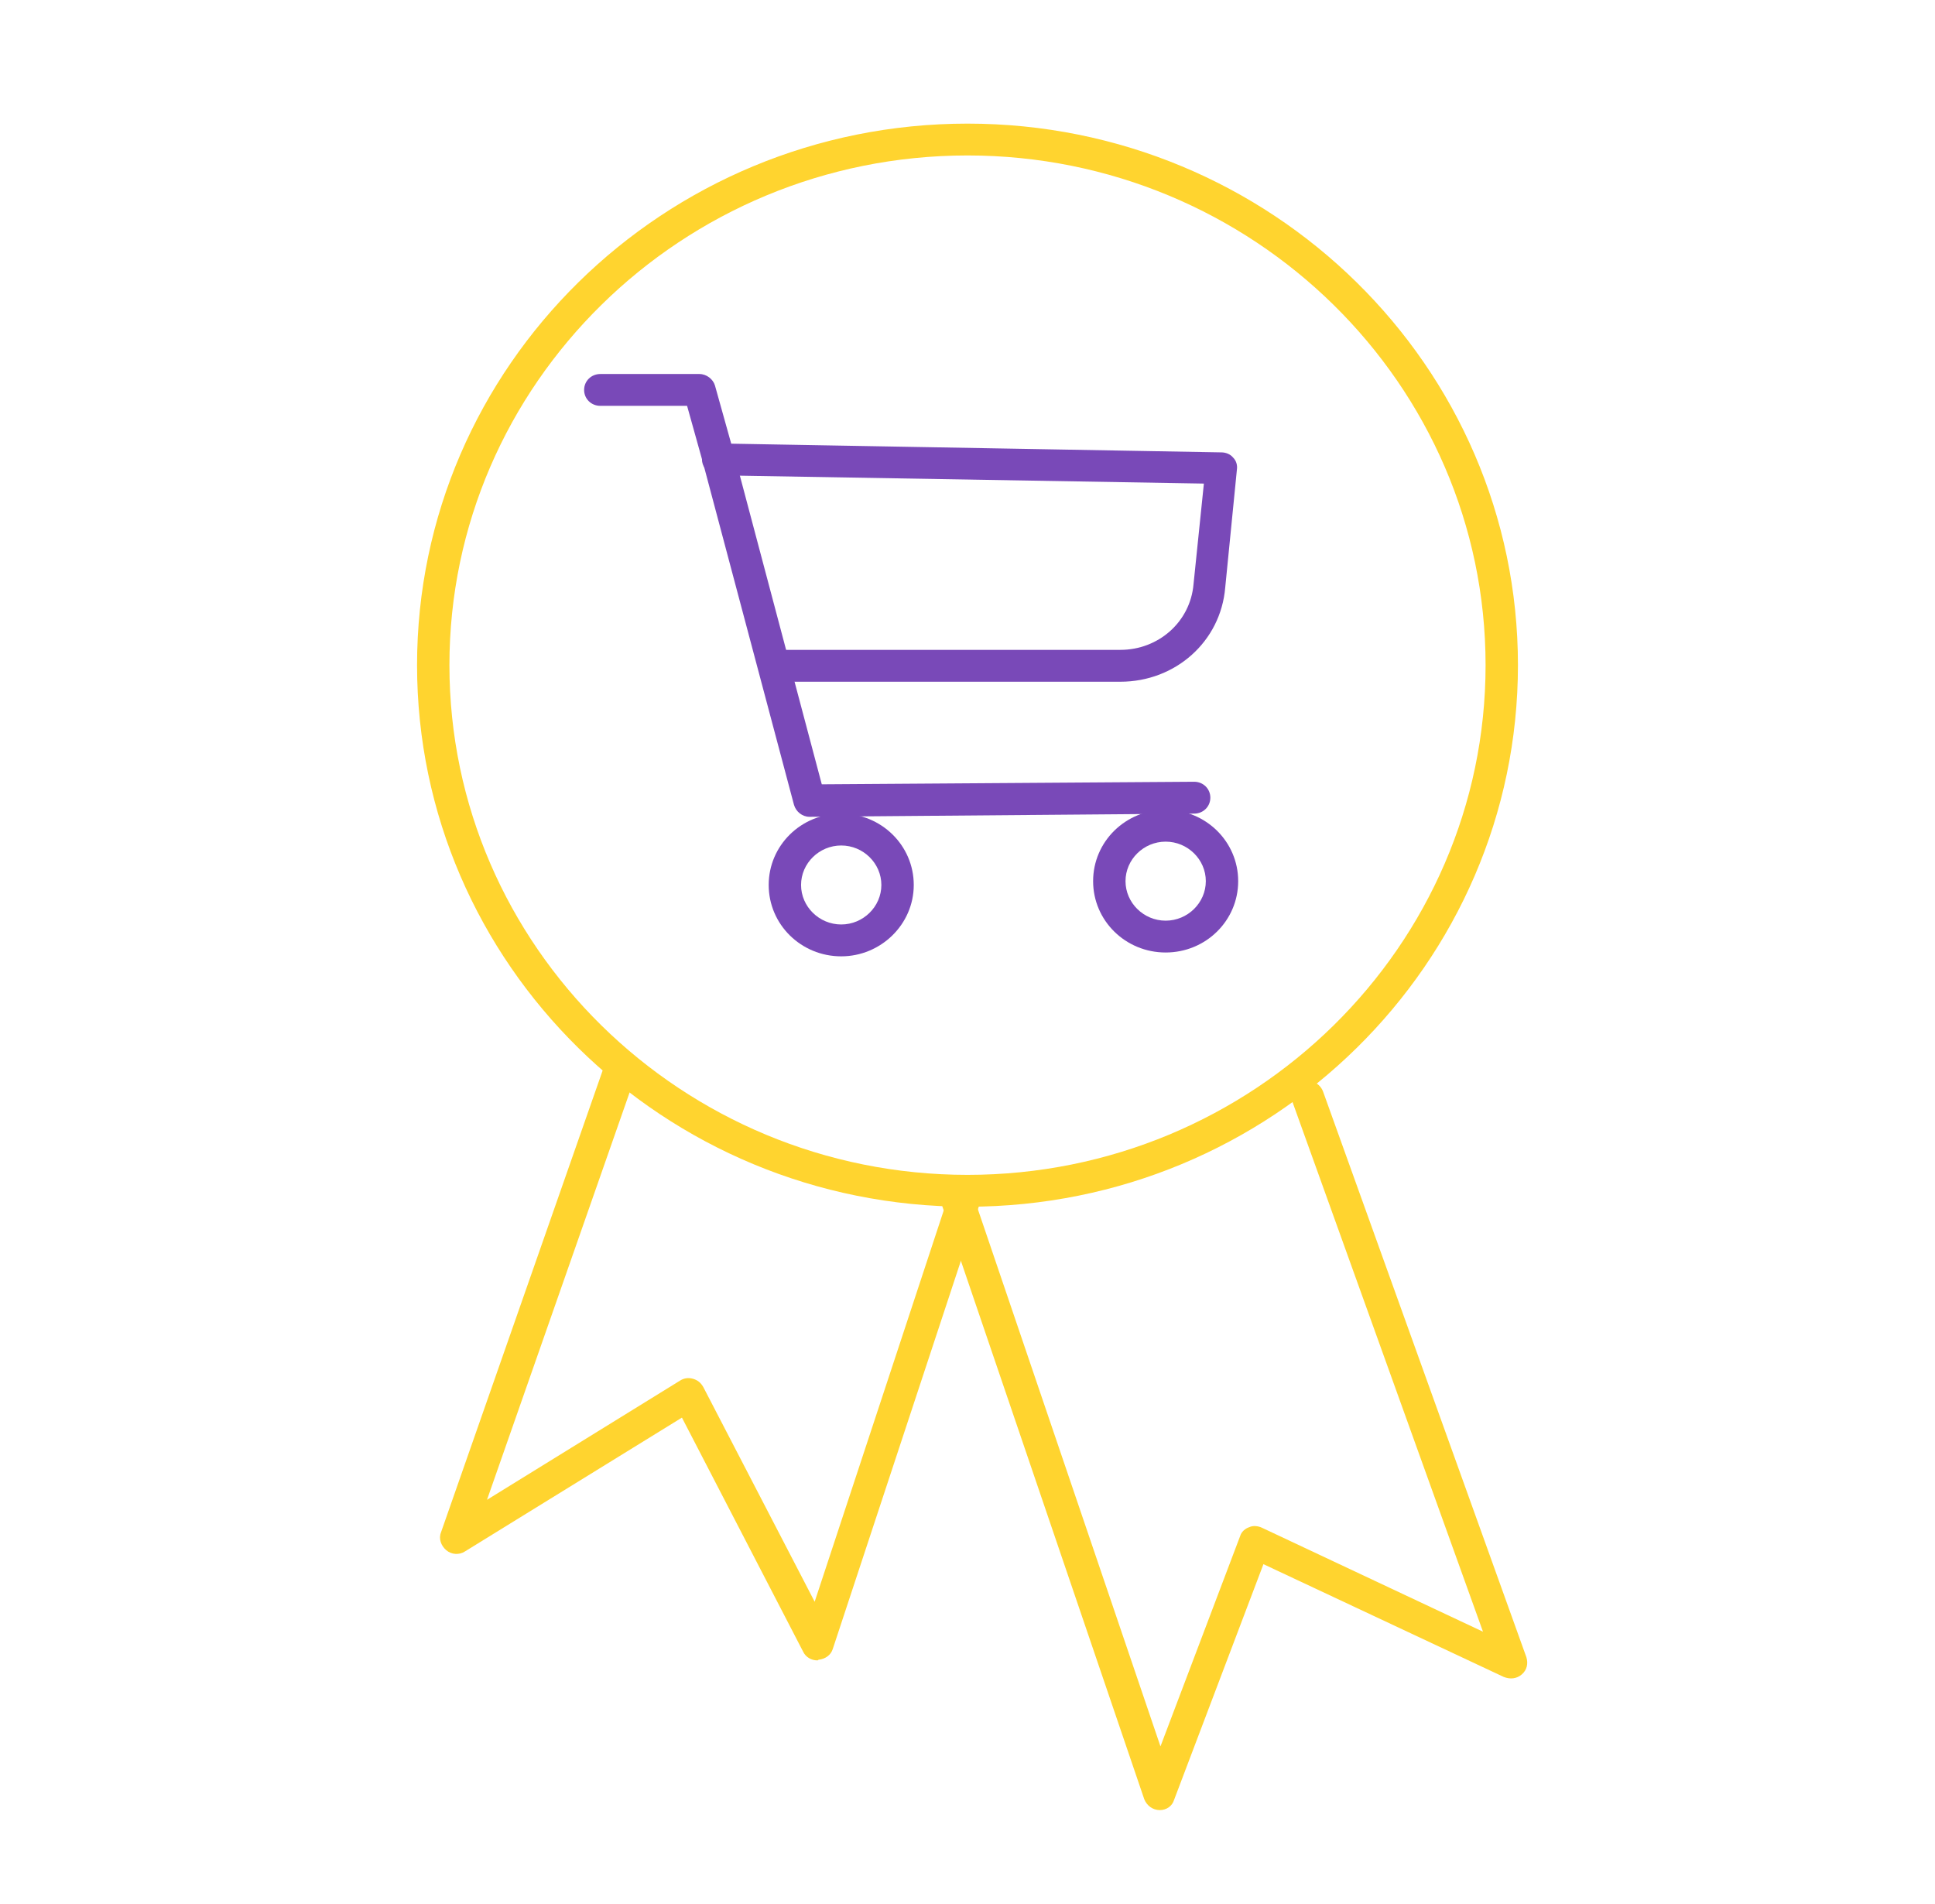 <svg width="62" height="61" viewBox="0 0 62 61" fill="none" xmlns="http://www.w3.org/2000/svg">
<path d="M37.162 57.999C37.142 57.999 37.142 57.999 37.162 57.999C36.934 57.999 36.747 57.856 36.664 57.652L30.17 38.584C30.087 38.319 30.232 38.033 30.502 37.931C30.771 37.849 31.062 37.992 31.166 38.258L37.183 55.958L39.735 49.221C39.777 49.078 39.901 48.975 40.026 48.935C40.15 48.873 40.316 48.894 40.441 48.955L47.517 52.283L41.416 35.318C41.312 35.053 41.458 34.767 41.727 34.665C41.997 34.563 42.288 34.706 42.391 34.971L48.907 53.099C48.969 53.303 48.928 53.508 48.761 53.651C48.596 53.794 48.388 53.814 48.181 53.732L40.482 50.119L37.619 57.672C37.557 57.877 37.37 57.999 37.162 57.999Z" fill="#FFD42F"/>
<path d="M26.186 53.202C26 53.202 25.813 53.099 25.73 52.916L21.85 45.423L14.898 49.711C14.712 49.833 14.463 49.813 14.297 49.67C14.131 49.527 14.048 49.302 14.131 49.098L19.318 34.277C19.401 34.011 19.712 33.868 19.982 33.95C20.252 34.032 20.397 34.338 20.314 34.603L15.604 48.057L21.787 44.239C21.912 44.158 22.057 44.137 22.202 44.178C22.348 44.219 22.451 44.3 22.534 44.443L26.103 51.323L30.419 38.237C30.502 37.972 30.793 37.829 31.062 37.911C31.332 37.992 31.477 38.278 31.394 38.564L26.684 52.834C26.622 53.038 26.435 53.161 26.228 53.181C26.207 53.202 26.207 53.202 26.186 53.202Z" fill="#FFD42F"/>
<path d="M25.937 26.172C25.709 26.172 25.502 26.009 25.439 25.784L22.534 14.862L22.015 13.004H19.235C18.945 13.004 18.716 12.78 18.716 12.494C18.716 12.208 18.945 11.984 19.235 11.984H22.41C22.638 11.984 22.846 12.147 22.908 12.351L23.53 14.576L26.331 25.131L38.263 25.049C38.553 25.049 38.781 25.274 38.781 25.559C38.781 25.845 38.553 26.07 38.263 26.07L25.937 26.172Z" fill="#7949B8"/>
<path d="M35.897 21.844H25.107C24.817 21.844 24.588 21.619 24.588 21.334C24.588 21.048 24.817 20.823 25.107 20.823H35.897C37.121 20.823 38.138 19.925 38.242 18.721L38.574 15.495L23.011 15.23C22.721 15.23 22.493 14.985 22.493 14.719C22.493 14.454 22.742 14.209 23.011 14.209L39.134 14.495C39.279 14.495 39.424 14.556 39.507 14.658C39.611 14.76 39.653 14.903 39.632 15.046L39.258 18.823C39.113 20.558 37.661 21.844 35.897 21.844Z" fill="#7949B8"/>
<path d="M26.954 30.643C25.667 30.643 24.63 29.622 24.63 28.356C24.63 27.091 25.667 26.07 26.954 26.07C28.24 26.07 29.278 27.091 29.278 28.356C29.278 29.622 28.22 30.643 26.954 30.643ZM26.954 27.091C26.248 27.091 25.667 27.662 25.667 28.356C25.667 29.05 26.248 29.622 26.954 29.622C27.659 29.622 28.24 29.05 28.24 28.356C28.24 27.662 27.659 27.091 26.954 27.091Z" fill="#7949B8"/>
<path d="M37.349 30.52C36.063 30.52 35.025 29.5 35.025 28.234C35.025 26.968 36.063 25.947 37.349 25.947C38.636 25.947 39.673 26.968 39.673 28.234C39.673 29.5 38.636 30.52 37.349 30.52ZM37.349 26.968C36.644 26.968 36.063 27.54 36.063 28.234C36.063 28.928 36.644 29.5 37.349 29.5C38.055 29.5 38.636 28.928 38.636 28.234C38.636 27.54 38.055 26.968 37.349 26.968Z" fill="#7949B8"/>
<path d="M31 38.666C21.268 38.666 13.363 30.888 13.363 21.313C13.363 11.739 21.268 3.961 31 3.961C40.732 3.961 48.637 11.739 48.637 21.313C48.637 30.888 40.732 38.666 31 38.666ZM31 4.981C21.849 4.981 14.4 12.31 14.4 21.313C14.4 30.316 21.849 37.645 31 37.645C40.151 37.645 47.6 30.316 47.6 21.313C47.6 12.31 40.151 4.981 31 4.981Z" fill="#FFD42F"/>
</svg>
